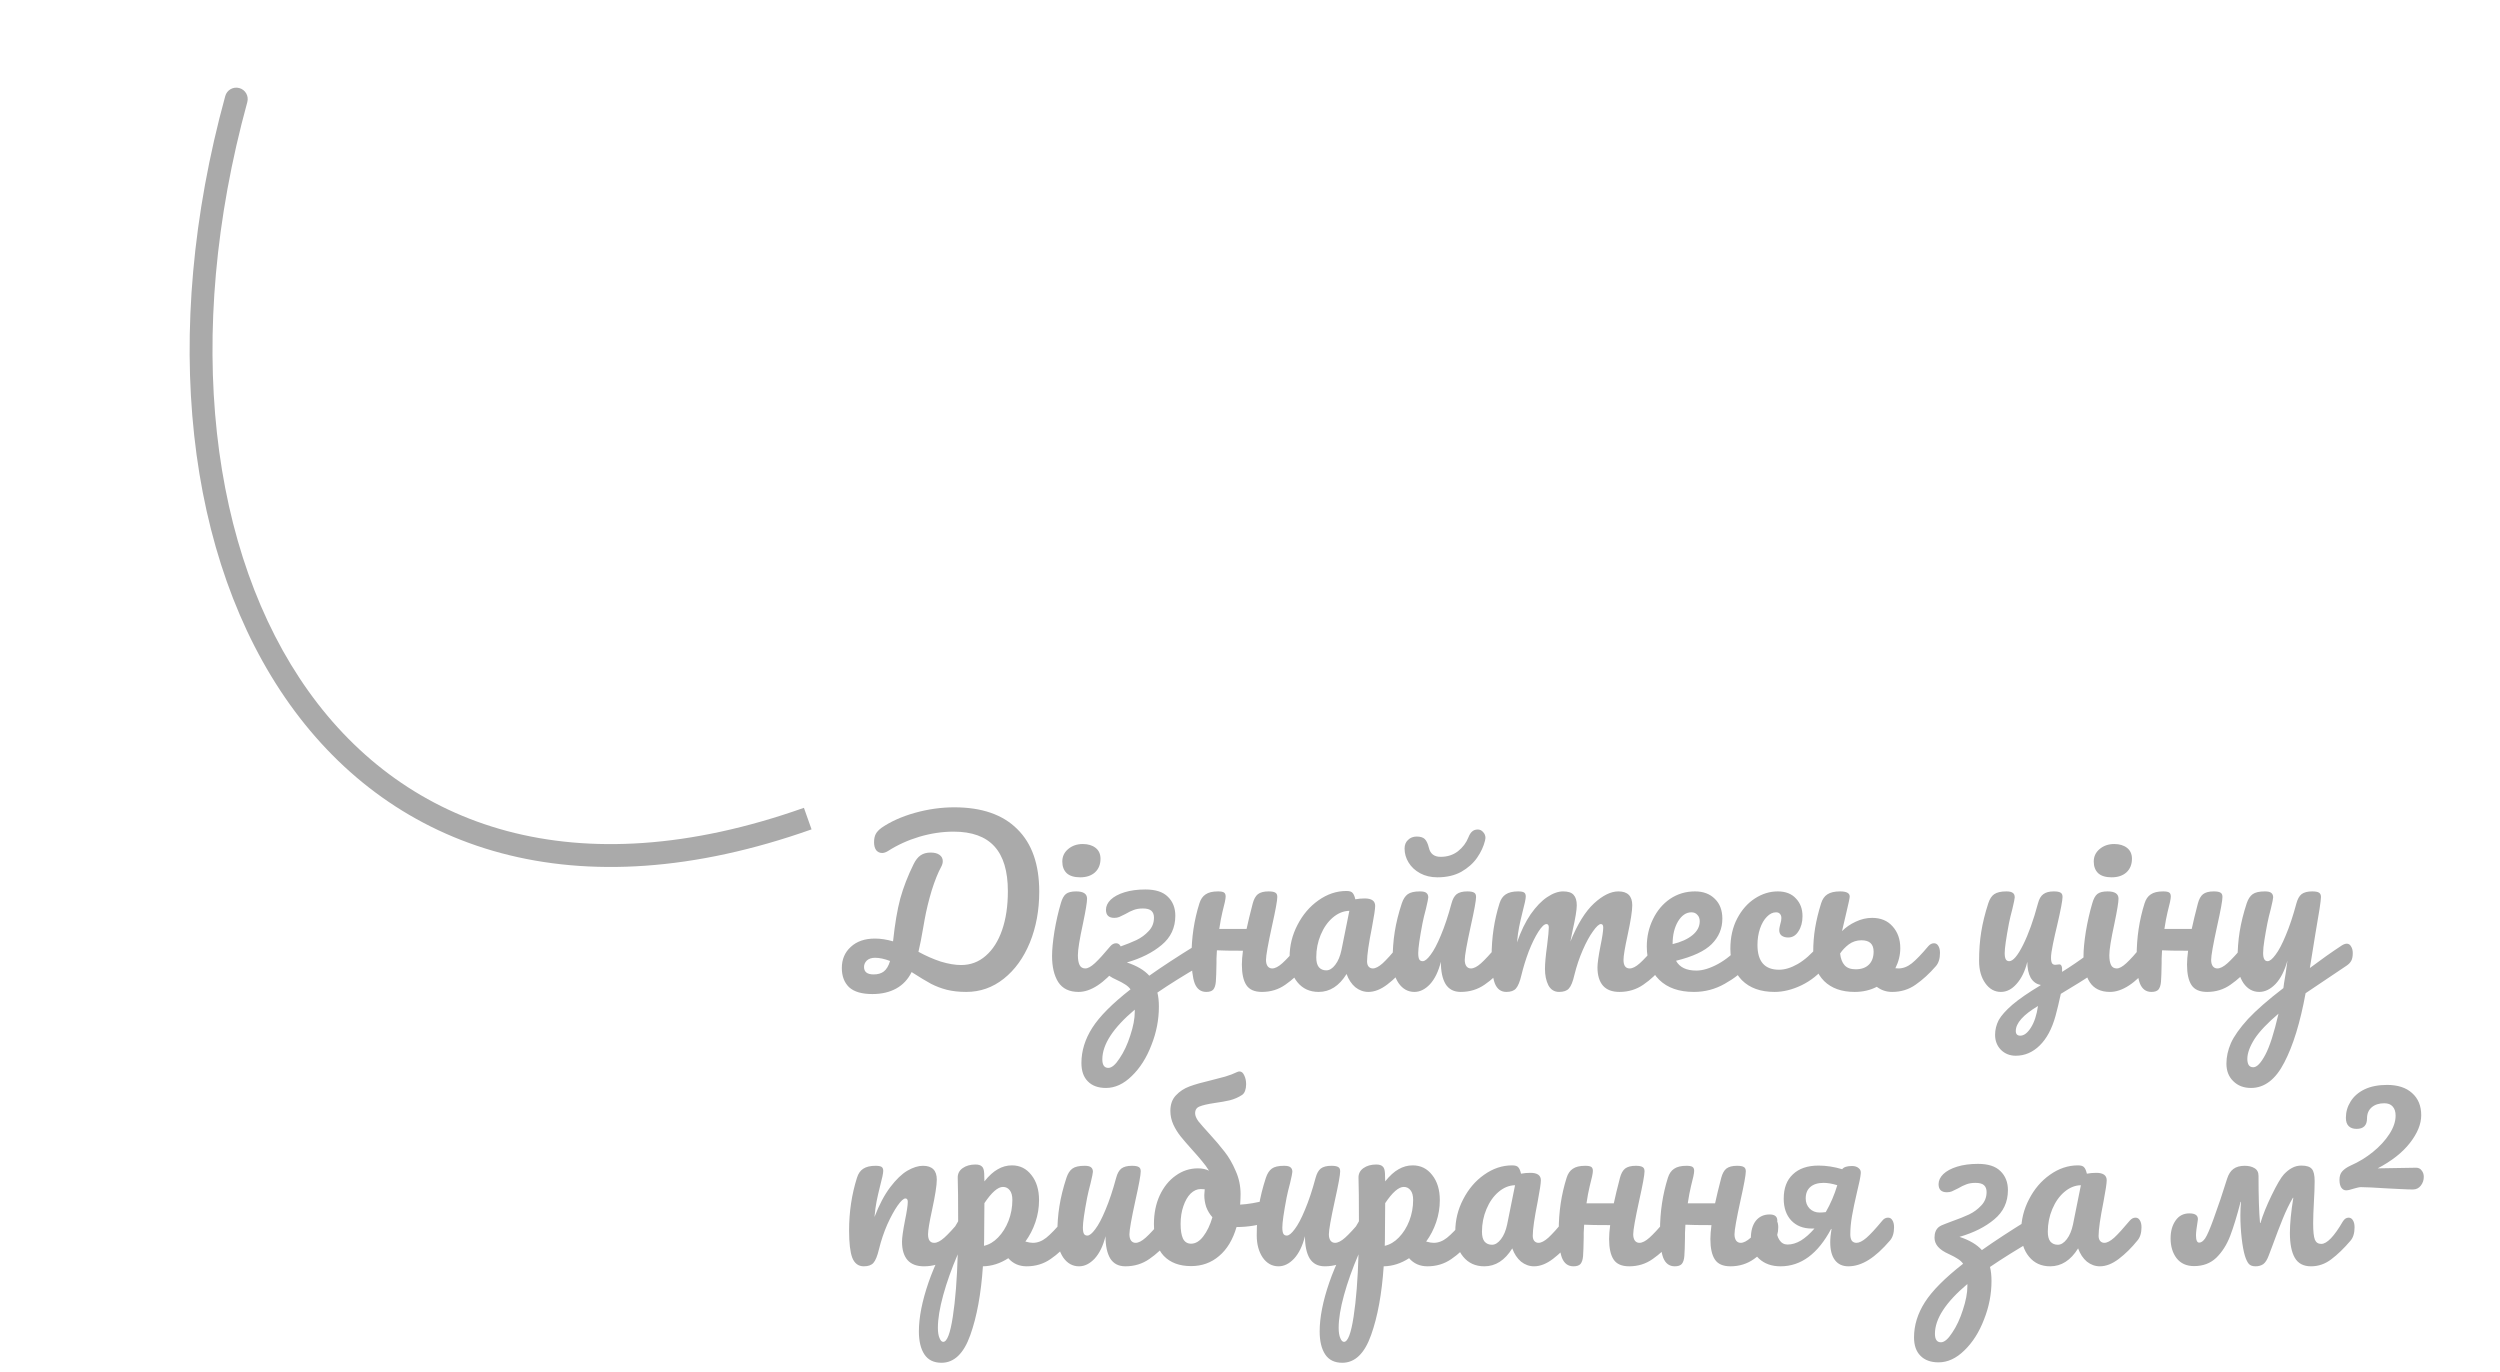 <svg width="164" height="90" viewBox="0 0 164 90" fill="none" xmlns="http://www.w3.org/2000/svg">
<path d="M16.223 6.698C16.333 6.299 16.098 5.886 15.698 5.777C15.299 5.667 14.886 5.902 14.777 6.302L16.223 6.698ZM14.777 6.302C10.488 21.942 12.218 36.696 19.013 46.211C22.418 50.979 27.09 54.42 32.879 55.965C38.663 57.509 45.505 57.146 53.238 54.407L52.737 52.993C45.226 55.654 38.698 55.966 33.266 54.516C27.84 53.068 23.452 49.846 20.234 45.339C13.782 36.304 12.012 22.058 16.223 6.698L14.777 6.302Z" fill="#AAAAAA"/>
<path d="M62.602 52.96C64.403 52.96 65.78 53.436 66.732 54.388C67.693 55.331 68.174 56.698 68.174 58.49C68.174 59.713 67.969 60.828 67.558 61.836C67.147 62.835 66.578 63.623 65.85 64.202C65.122 64.781 64.301 65.07 63.386 65.07C62.91 65.07 62.485 65.023 62.112 64.93C61.748 64.837 61.403 64.706 61.076 64.538C60.749 64.361 60.325 64.104 59.802 63.768C59.569 64.244 59.233 64.603 58.794 64.846C58.355 65.089 57.833 65.21 57.226 65.21C56.535 65.21 56.027 65.061 55.7 64.762C55.383 64.454 55.224 64.034 55.224 63.502C55.224 62.933 55.42 62.471 55.812 62.116C56.204 61.752 56.731 61.57 57.394 61.57C57.767 61.57 58.164 61.631 58.584 61.752C58.705 60.604 58.864 59.666 59.06 58.938C59.265 58.201 59.555 57.454 59.928 56.698C60.059 56.427 60.213 56.231 60.39 56.11C60.567 55.989 60.787 55.928 61.048 55.928C61.3 55.928 61.496 55.979 61.636 56.082C61.776 56.185 61.846 56.32 61.846 56.488C61.846 56.609 61.813 56.731 61.748 56.852C61.533 57.244 61.323 57.767 61.118 58.42C60.922 59.073 60.768 59.708 60.656 60.324L60.572 60.8C60.46 61.463 60.353 62.009 60.25 62.438C60.745 62.709 61.235 62.923 61.72 63.082C62.215 63.231 62.658 63.306 63.05 63.306C63.666 63.306 64.203 63.105 64.66 62.704C65.127 62.303 65.486 61.738 65.738 61.01C65.99 60.282 66.116 59.433 66.116 58.462C66.116 57.146 65.822 56.166 65.234 55.522C64.646 54.878 63.755 54.556 62.56 54.556C61.813 54.556 61.062 54.668 60.306 54.892C59.559 55.116 58.873 55.429 58.248 55.83C58.108 55.914 57.982 55.956 57.87 55.956C57.711 55.956 57.581 55.895 57.478 55.774C57.385 55.643 57.338 55.471 57.338 55.256C57.338 55.032 57.375 54.85 57.45 54.71C57.525 54.57 57.651 54.435 57.828 54.304C58.425 53.893 59.153 53.567 60.012 53.324C60.88 53.081 61.743 52.96 62.602 52.96ZM57.31 63.922C57.59 63.922 57.814 63.857 57.982 63.726C58.159 63.586 58.295 63.357 58.388 63.04C58.015 62.9 57.688 62.83 57.408 62.83C57.175 62.83 56.993 62.891 56.862 63.012C56.741 63.133 56.68 63.273 56.68 63.432C56.68 63.759 56.89 63.922 57.31 63.922ZM70.863 57.552C70.471 57.552 70.177 57.463 69.981 57.286C69.785 57.099 69.687 56.843 69.687 56.516C69.687 56.189 69.813 55.919 70.065 55.704C70.327 55.48 70.649 55.368 71.031 55.368C71.377 55.368 71.657 55.452 71.871 55.62C72.086 55.788 72.193 56.026 72.193 56.334C72.193 56.707 72.072 57.006 71.829 57.23C71.587 57.445 71.265 57.552 70.863 57.552ZM70.751 65.07C70.145 65.07 69.701 64.855 69.421 64.426C69.151 63.997 69.015 63.427 69.015 62.718C69.015 62.298 69.067 61.761 69.169 61.108C69.281 60.445 69.421 59.829 69.589 59.26C69.673 58.961 69.785 58.756 69.925 58.644C70.065 58.532 70.289 58.476 70.597 58.476C71.073 58.476 71.311 58.635 71.311 58.952C71.311 59.185 71.223 59.727 71.045 60.576C70.821 61.603 70.709 62.298 70.709 62.662C70.709 62.942 70.747 63.157 70.821 63.306C70.896 63.455 71.022 63.53 71.199 63.53C71.367 63.53 71.577 63.413 71.829 63.18C72.081 62.947 72.417 62.578 72.837 62.074C72.949 61.943 73.075 61.878 73.215 61.878C73.337 61.878 73.43 61.934 73.495 62.046C73.57 62.158 73.607 62.312 73.607 62.508C73.607 62.881 73.519 63.171 73.341 63.376C72.417 64.505 71.554 65.07 70.751 65.07ZM78.753 61.906C78.875 61.906 78.968 61.962 79.033 62.074C79.108 62.186 79.145 62.335 79.145 62.522C79.145 62.923 79.015 63.199 78.753 63.348C77.689 63.964 76.747 64.552 75.925 65.112C75.991 65.373 76.023 65.681 76.023 66.036C76.023 66.895 75.86 67.735 75.533 68.556C75.216 69.387 74.787 70.063 74.245 70.586C73.713 71.109 73.149 71.37 72.551 71.37C72.038 71.37 71.641 71.225 71.361 70.936C71.081 70.656 70.941 70.255 70.941 69.732C70.941 68.939 71.179 68.169 71.655 67.422C72.131 66.675 72.967 65.835 74.161 64.902C74.077 64.781 73.961 64.673 73.811 64.58C73.671 64.487 73.48 64.384 73.237 64.272C72.901 64.123 72.659 63.959 72.509 63.782C72.36 63.605 72.285 63.409 72.285 63.194C72.285 62.877 72.379 62.643 72.565 62.494C72.659 62.419 72.813 62.345 73.027 62.27C73.251 62.186 73.387 62.135 73.433 62.116C73.881 61.957 74.255 61.808 74.553 61.668C74.861 61.519 75.127 61.323 75.351 61.08C75.585 60.837 75.701 60.543 75.701 60.198C75.701 60.002 75.645 59.853 75.533 59.75C75.421 59.647 75.235 59.596 74.973 59.596C74.74 59.596 74.539 59.629 74.371 59.694C74.213 59.75 74.031 59.839 73.825 59.96C73.657 60.044 73.522 60.109 73.419 60.156C73.326 60.193 73.219 60.212 73.097 60.212C72.733 60.212 72.551 60.035 72.551 59.68C72.551 59.447 72.654 59.227 72.859 59.022C73.074 58.817 73.377 58.653 73.769 58.532C74.161 58.411 74.619 58.35 75.141 58.35C75.804 58.35 76.294 58.509 76.611 58.826C76.938 59.143 77.101 59.559 77.101 60.072C77.101 60.856 76.803 61.495 76.205 61.99C75.617 62.485 74.857 62.867 73.923 63.138C74.577 63.353 75.067 63.642 75.393 64.006C76.224 63.418 77.237 62.755 78.431 62.018C78.553 61.943 78.66 61.906 78.753 61.906ZM74.441 66.232C73.023 67.427 72.313 68.514 72.313 69.494C72.313 69.867 72.444 70.054 72.705 70.054C72.929 70.054 73.177 69.844 73.447 69.424C73.727 69.013 73.961 68.514 74.147 67.926C74.343 67.338 74.441 66.82 74.441 66.372V66.232ZM85.527 61.878C85.648 61.878 85.742 61.934 85.807 62.046C85.882 62.158 85.919 62.312 85.919 62.508C85.919 62.881 85.83 63.171 85.653 63.376C85.224 63.871 84.78 64.277 84.323 64.594C83.875 64.911 83.362 65.07 82.783 65.07C82.298 65.07 81.957 64.921 81.761 64.622C81.565 64.323 81.467 63.875 81.467 63.278C81.467 63.026 81.49 62.723 81.537 62.368C80.716 62.368 80.146 62.359 79.829 62.34C79.81 62.601 79.801 62.783 79.801 62.886V63.18C79.792 63.759 79.778 64.165 79.759 64.398C79.74 64.631 79.684 64.804 79.591 64.916C79.498 65.019 79.344 65.07 79.129 65.07C78.774 65.07 78.522 64.883 78.373 64.51C78.233 64.137 78.163 63.539 78.163 62.718C78.163 61.505 78.336 60.352 78.681 59.26C78.765 58.989 78.9 58.793 79.087 58.672C79.274 58.541 79.544 58.476 79.899 58.476C80.086 58.476 80.216 58.499 80.291 58.546C80.366 58.593 80.403 58.681 80.403 58.812C80.403 58.961 80.333 59.297 80.193 59.82C80.118 60.128 80.048 60.501 79.983 60.94H81.775C81.868 60.501 82.004 59.941 82.181 59.26C82.256 58.98 82.368 58.779 82.517 58.658C82.676 58.537 82.909 58.476 83.217 58.476C83.432 58.476 83.581 58.504 83.665 58.56C83.749 58.607 83.791 58.7 83.791 58.84C83.791 59.073 83.674 59.713 83.441 60.758C83.18 61.953 83.049 62.69 83.049 62.97C83.049 63.147 83.086 63.287 83.161 63.39C83.236 63.483 83.334 63.53 83.455 63.53C83.642 63.53 83.861 63.418 84.113 63.194C84.374 62.961 84.72 62.587 85.149 62.074C85.261 61.943 85.387 61.878 85.527 61.878ZM86.501 65.07C85.923 65.07 85.461 64.86 85.115 64.44C84.77 64.02 84.597 63.469 84.597 62.788C84.597 62.041 84.77 61.337 85.115 60.674C85.461 60.002 85.918 59.465 86.487 59.064C87.066 58.653 87.677 58.448 88.321 58.448C88.527 58.448 88.662 58.49 88.727 58.574C88.802 58.649 88.863 58.789 88.909 58.994C89.105 58.957 89.311 58.938 89.525 58.938C89.983 58.938 90.211 59.101 90.211 59.428C90.211 59.624 90.141 60.091 90.001 60.828C89.787 61.901 89.679 62.648 89.679 63.068C89.679 63.208 89.712 63.32 89.777 63.404C89.852 63.488 89.945 63.53 90.057 63.53C90.235 63.53 90.449 63.418 90.701 63.194C90.953 62.961 91.294 62.587 91.723 62.074C91.835 61.943 91.961 61.878 92.101 61.878C92.223 61.878 92.316 61.934 92.381 62.046C92.456 62.158 92.493 62.312 92.493 62.508C92.493 62.881 92.405 63.171 92.227 63.376C91.845 63.852 91.439 64.253 91.009 64.58C90.58 64.907 90.165 65.07 89.763 65.07C89.455 65.07 89.171 64.967 88.909 64.762C88.657 64.547 88.466 64.258 88.335 63.894C87.85 64.678 87.239 65.07 86.501 65.07ZM87.005 63.656C87.211 63.656 87.407 63.535 87.593 63.292C87.78 63.049 87.915 62.727 87.999 62.326L88.517 59.75C88.125 59.759 87.761 59.909 87.425 60.198C87.099 60.478 86.837 60.851 86.641 61.318C86.445 61.785 86.347 62.279 86.347 62.802C86.347 63.091 86.403 63.306 86.515 63.446C86.637 63.586 86.8 63.656 87.005 63.656ZM92.784 65.07C92.364 65.07 92.018 64.879 91.748 64.496C91.486 64.104 91.356 63.619 91.356 63.04C91.356 62.34 91.402 61.701 91.496 61.122C91.589 60.534 91.743 59.913 91.958 59.26C92.051 58.98 92.182 58.779 92.35 58.658C92.518 58.537 92.784 58.476 93.148 58.476C93.353 58.476 93.493 58.509 93.568 58.574C93.652 58.639 93.694 58.737 93.694 58.868C93.694 58.943 93.642 59.195 93.54 59.624C93.446 59.969 93.372 60.282 93.316 60.562C93.129 61.542 93.036 62.195 93.036 62.522C93.036 62.718 93.059 62.858 93.106 62.942C93.152 63.017 93.227 63.054 93.33 63.054C93.47 63.054 93.642 62.914 93.848 62.634C94.062 62.354 94.286 61.929 94.52 61.36C94.762 60.791 94.996 60.091 95.22 59.26C95.294 58.98 95.406 58.779 95.556 58.658C95.714 58.537 95.948 58.476 96.256 58.476C96.47 58.476 96.62 58.504 96.704 58.56C96.788 58.607 96.83 58.7 96.83 58.84C96.83 59.073 96.713 59.713 96.48 60.758C96.218 61.953 96.088 62.69 96.088 62.97C96.088 63.147 96.125 63.287 96.2 63.39C96.274 63.483 96.372 63.53 96.494 63.53C96.68 63.53 96.9 63.418 97.152 63.194C97.413 62.961 97.758 62.587 98.188 62.074C98.3 61.943 98.426 61.878 98.566 61.878C98.687 61.878 98.78 61.934 98.846 62.046C98.92 62.158 98.958 62.312 98.958 62.508C98.958 62.881 98.869 63.171 98.692 63.376C98.29 63.871 97.856 64.277 97.39 64.594C96.932 64.911 96.41 65.07 95.822 65.07C95.374 65.07 95.042 64.897 94.828 64.552C94.622 64.207 94.52 63.721 94.52 63.096C94.361 63.731 94.123 64.221 93.806 64.566C93.488 64.902 93.148 65.07 92.784 65.07ZM94.296 57.552C93.866 57.552 93.488 57.463 93.162 57.286C92.835 57.109 92.583 56.875 92.406 56.586C92.228 56.297 92.14 55.989 92.14 55.662C92.14 55.429 92.214 55.242 92.364 55.102C92.513 54.953 92.704 54.878 92.938 54.878C93.18 54.878 93.358 54.934 93.47 55.046C93.582 55.158 93.67 55.349 93.736 55.62C93.829 56.012 94.086 56.208 94.506 56.208C94.944 56.208 95.322 56.087 95.64 55.844C95.957 55.592 96.186 55.289 96.326 54.934C96.4 54.747 96.484 54.617 96.578 54.542C96.671 54.458 96.792 54.416 96.942 54.416C97.082 54.416 97.198 54.472 97.292 54.584C97.394 54.687 97.446 54.817 97.446 54.976L97.418 55.144C97.324 55.527 97.152 55.9 96.9 56.264C96.648 56.628 96.302 56.936 95.864 57.188C95.425 57.431 94.902 57.552 94.296 57.552ZM98.816 65.07C98.462 65.07 98.21 64.883 98.06 64.51C97.92 64.137 97.85 63.539 97.85 62.718C97.85 61.505 98.023 60.352 98.368 59.26C98.452 58.989 98.588 58.793 98.774 58.672C98.97 58.541 99.241 58.476 99.586 58.476C99.773 58.476 99.904 58.499 99.978 58.546C100.053 58.593 100.09 58.681 100.09 58.812C100.09 58.961 100.02 59.297 99.88 59.82C99.787 60.193 99.712 60.52 99.656 60.8C99.6 61.071 99.554 61.411 99.516 61.822C99.768 61.094 100.067 60.478 100.412 59.974C100.767 59.47 101.126 59.097 101.49 58.854C101.864 58.602 102.214 58.476 102.54 58.476C102.867 58.476 103.096 58.551 103.226 58.7C103.366 58.849 103.436 59.078 103.436 59.386C103.436 59.685 103.348 60.226 103.17 61.01C103.096 61.346 103.044 61.598 103.016 61.766C103.483 60.618 104.001 59.783 104.57 59.26C105.14 58.737 105.672 58.476 106.166 58.476C106.773 58.476 107.076 58.779 107.076 59.386C107.076 59.75 106.974 60.408 106.768 61.36C106.591 62.172 106.502 62.709 106.502 62.97C106.502 63.343 106.638 63.53 106.908 63.53C107.095 63.53 107.314 63.418 107.566 63.194C107.828 62.961 108.173 62.587 108.602 62.074C108.714 61.943 108.84 61.878 108.98 61.878C109.102 61.878 109.195 61.934 109.26 62.046C109.335 62.158 109.372 62.312 109.372 62.508C109.372 62.881 109.284 63.171 109.106 63.376C108.705 63.871 108.271 64.277 107.804 64.594C107.347 64.911 106.824 65.07 106.236 65.07C105.76 65.07 105.401 64.935 105.158 64.664C104.916 64.384 104.794 63.983 104.794 63.46C104.794 63.199 104.86 62.732 104.99 62.06C105.112 61.472 105.172 61.066 105.172 60.842C105.172 60.693 105.121 60.618 105.018 60.618C104.897 60.618 104.724 60.777 104.5 61.094C104.276 61.402 104.052 61.813 103.828 62.326C103.604 62.839 103.422 63.381 103.282 63.95C103.18 64.398 103.058 64.697 102.918 64.846C102.788 64.995 102.573 65.07 102.274 65.07C101.966 65.07 101.733 64.925 101.574 64.636C101.425 64.337 101.35 63.978 101.35 63.558C101.35 63.203 101.397 62.69 101.49 62.018C101.565 61.421 101.602 61.029 101.602 60.842C101.602 60.693 101.551 60.618 101.448 60.618C101.308 60.618 101.131 60.786 100.916 61.122C100.702 61.458 100.492 61.887 100.286 62.41C100.09 62.933 99.932 63.446 99.81 63.95C99.708 64.389 99.586 64.687 99.446 64.846C99.316 64.995 99.106 65.07 98.816 65.07ZM114.484 61.878C114.606 61.878 114.699 61.934 114.764 62.046C114.839 62.158 114.876 62.312 114.876 62.508C114.876 62.881 114.788 63.171 114.61 63.376C114.265 63.796 113.775 64.183 113.14 64.538C112.515 64.893 111.843 65.07 111.124 65.07C110.144 65.07 109.384 64.804 108.842 64.272C108.301 63.74 108.03 63.012 108.03 62.088C108.03 61.444 108.166 60.847 108.436 60.296C108.707 59.736 109.08 59.293 109.556 58.966C110.042 58.639 110.588 58.476 111.194 58.476C111.736 58.476 112.17 58.639 112.496 58.966C112.823 59.283 112.986 59.717 112.986 60.268C112.986 60.912 112.753 61.467 112.286 61.934C111.829 62.391 111.05 62.755 109.948 63.026C110.182 63.455 110.625 63.67 111.278 63.67C111.698 63.67 112.174 63.525 112.706 63.236C113.248 62.937 113.714 62.55 114.106 62.074C114.218 61.943 114.344 61.878 114.484 61.878ZM110.956 59.848C110.611 59.848 110.317 60.049 110.074 60.45C109.841 60.851 109.724 61.337 109.724 61.906V61.934C110.275 61.803 110.709 61.607 111.026 61.346C111.344 61.085 111.502 60.781 111.502 60.436C111.502 60.259 111.451 60.119 111.348 60.016C111.255 59.904 111.124 59.848 110.956 59.848ZM116.41 65.07C115.496 65.07 114.782 64.813 114.268 64.3C113.764 63.777 113.512 63.091 113.512 62.242C113.512 61.486 113.662 60.823 113.96 60.254C114.259 59.685 114.646 59.246 115.122 58.938C115.598 58.63 116.098 58.476 116.62 58.476C117.134 58.476 117.53 58.63 117.81 58.938C118.1 59.237 118.244 59.624 118.244 60.1C118.244 60.492 118.156 60.823 117.978 61.094C117.81 61.365 117.586 61.5 117.306 61.5C117.129 61.5 116.984 61.458 116.872 61.374C116.77 61.29 116.718 61.173 116.718 61.024C116.718 60.959 116.728 60.884 116.746 60.8C116.765 60.716 116.779 60.655 116.788 60.618C116.835 60.478 116.858 60.347 116.858 60.226C116.858 60.105 116.826 60.011 116.76 59.946C116.704 59.881 116.62 59.848 116.508 59.848C116.294 59.848 116.093 59.946 115.906 60.142C115.72 60.329 115.57 60.585 115.458 60.912C115.346 61.239 115.29 61.598 115.29 61.99C115.29 63.073 115.762 63.614 116.704 63.614C117.087 63.614 117.498 63.488 117.936 63.236C118.384 62.975 118.823 62.587 119.252 62.074C119.364 61.943 119.49 61.878 119.63 61.878C119.752 61.878 119.845 61.934 119.91 62.046C119.985 62.158 120.022 62.312 120.022 62.508C120.022 62.863 119.934 63.152 119.756 63.376C119.318 63.917 118.79 64.337 118.174 64.636C117.568 64.925 116.98 65.07 116.41 65.07ZM126.871 61.878C126.992 61.878 127.085 61.934 127.151 62.046C127.225 62.158 127.263 62.312 127.263 62.508C127.263 62.881 127.174 63.171 126.997 63.376C126.567 63.871 126.124 64.277 125.667 64.594C125.219 64.911 124.705 65.07 124.127 65.07C123.744 65.07 123.408 64.958 123.119 64.734C122.689 64.958 122.204 65.07 121.663 65.07C120.813 65.07 120.146 64.832 119.661 64.356C119.185 63.871 118.947 63.241 118.947 62.466C118.947 61.906 118.989 61.374 119.073 60.87C119.157 60.366 119.287 59.829 119.465 59.26C119.549 58.989 119.684 58.793 119.871 58.672C120.067 58.541 120.347 58.476 120.711 58.476C121.131 58.476 121.341 58.588 121.341 58.812C121.341 58.905 121.271 59.241 121.131 59.82L121.033 60.24L120.837 61.08C121.089 60.828 121.387 60.623 121.733 60.464C122.087 60.296 122.447 60.212 122.811 60.212C123.38 60.212 123.828 60.399 124.155 60.772C124.491 61.145 124.659 61.621 124.659 62.2C124.659 62.648 124.551 63.087 124.337 63.516C124.383 63.525 124.449 63.53 124.533 63.53C124.841 63.53 125.135 63.418 125.415 63.194C125.695 62.97 126.054 62.597 126.493 62.074C126.605 61.943 126.731 61.878 126.871 61.878ZM121.733 63.586C122.106 63.586 122.395 63.483 122.601 63.278C122.806 63.073 122.909 62.788 122.909 62.424C122.909 61.929 122.643 61.682 122.111 61.682C121.803 61.682 121.527 61.771 121.285 61.948C121.051 62.125 120.86 62.326 120.711 62.55C120.748 62.886 120.846 63.143 121.005 63.32C121.163 63.497 121.406 63.586 121.733 63.586ZM137.206 63.936C136.786 64.225 136.114 64.645 135.19 65.196C135.069 65.756 134.952 66.241 134.84 66.652C134.607 67.492 134.262 68.136 133.804 68.584C133.347 69.032 132.824 69.256 132.236 69.256C131.844 69.256 131.518 69.125 131.256 68.864C131.004 68.603 130.878 68.276 130.878 67.884C130.878 67.548 130.958 67.226 131.116 66.918C131.284 66.619 131.583 66.283 132.012 65.91C132.451 65.537 133.067 65.112 133.86 64.636V64.608C133.59 64.561 133.375 64.407 133.216 64.146C133.067 63.875 132.992 63.525 132.992 63.096C132.843 63.703 132.61 64.183 132.292 64.538C131.984 64.893 131.639 65.07 131.256 65.07C130.846 65.07 130.505 64.879 130.234 64.496C129.964 64.113 129.828 63.628 129.828 63.04C129.828 62.349 129.875 61.715 129.968 61.136C130.062 60.548 130.216 59.923 130.43 59.26C130.524 58.971 130.654 58.77 130.822 58.658C131 58.537 131.266 58.476 131.62 58.476C131.816 58.476 131.956 58.509 132.04 58.574C132.124 58.63 132.166 58.728 132.166 58.868C132.166 58.943 132.115 59.195 132.012 59.624C131.919 59.969 131.844 60.282 131.788 60.562C131.602 61.551 131.508 62.205 131.508 62.522C131.508 62.709 131.532 62.844 131.578 62.928C131.625 63.012 131.7 63.054 131.802 63.054C132.054 63.054 132.358 62.699 132.712 61.99C133.067 61.281 133.394 60.371 133.692 59.26C133.767 58.971 133.884 58.77 134.042 58.658C134.201 58.537 134.43 58.476 134.728 58.476C134.943 58.476 135.092 58.504 135.176 58.56C135.26 58.607 135.302 58.7 135.302 58.84C135.302 59.064 135.186 59.68 134.952 60.688C134.85 61.108 134.756 61.523 134.672 61.934C134.588 62.345 134.546 62.639 134.546 62.816C134.546 62.993 134.57 63.119 134.616 63.194C134.663 63.259 134.733 63.292 134.826 63.292C134.864 63.292 134.906 63.287 134.952 63.278C134.999 63.269 135.046 63.264 135.092 63.264C135.158 63.264 135.204 63.297 135.232 63.362C135.27 63.427 135.284 63.558 135.274 63.754C135.872 63.381 136.413 63.012 136.898 62.648C137.001 62.573 137.108 62.536 137.22 62.536C137.342 62.536 137.435 62.592 137.5 62.704C137.575 62.816 137.612 62.965 137.612 63.152C137.612 63.348 137.584 63.502 137.528 63.614C137.472 63.717 137.365 63.824 137.206 63.936ZM132.53 67.94C132.773 67.94 133.006 67.763 133.23 67.408C133.454 67.053 133.608 66.582 133.692 65.994C132.722 66.573 132.236 67.119 132.236 67.632C132.236 67.837 132.334 67.94 132.53 67.94ZM138.526 57.552C138.134 57.552 137.84 57.463 137.644 57.286C137.448 57.099 137.35 56.843 137.35 56.516C137.35 56.189 137.476 55.919 137.728 55.704C137.989 55.48 138.311 55.368 138.694 55.368C139.039 55.368 139.319 55.452 139.534 55.62C139.748 55.788 139.856 56.026 139.856 56.334C139.856 56.707 139.734 57.006 139.492 57.23C139.249 57.445 138.927 57.552 138.526 57.552ZM138.414 65.07C137.807 65.07 137.364 64.855 137.084 64.426C136.813 63.997 136.678 63.427 136.678 62.718C136.678 62.298 136.729 61.761 136.832 61.108C136.944 60.445 137.084 59.829 137.252 59.26C137.336 58.961 137.448 58.756 137.588 58.644C137.728 58.532 137.952 58.476 138.26 58.476C138.736 58.476 138.974 58.635 138.974 58.952C138.974 59.185 138.885 59.727 138.708 60.576C138.484 61.603 138.372 62.298 138.372 62.662C138.372 62.942 138.409 63.157 138.484 63.306C138.558 63.455 138.684 63.53 138.862 63.53C139.03 63.53 139.24 63.413 139.492 63.18C139.744 62.947 140.08 62.578 140.5 62.074C140.612 61.943 140.738 61.878 140.878 61.878C140.999 61.878 141.092 61.934 141.158 62.046C141.232 62.158 141.27 62.312 141.27 62.508C141.27 62.881 141.181 63.171 141.004 63.376C140.08 64.505 139.216 65.07 138.414 65.07ZM147.529 61.878C147.65 61.878 147.744 61.934 147.809 62.046C147.884 62.158 147.921 62.312 147.921 62.508C147.921 62.881 147.832 63.171 147.655 63.376C147.226 63.871 146.782 64.277 146.325 64.594C145.877 64.911 145.364 65.07 144.785 65.07C144.3 65.07 143.959 64.921 143.763 64.622C143.567 64.323 143.469 63.875 143.469 63.278C143.469 63.026 143.492 62.723 143.539 62.368C142.718 62.368 142.148 62.359 141.831 62.34C141.812 62.601 141.803 62.783 141.803 62.886V63.18C141.794 63.759 141.78 64.165 141.761 64.398C141.742 64.631 141.686 64.804 141.593 64.916C141.5 65.019 141.346 65.07 141.131 65.07C140.776 65.07 140.524 64.883 140.375 64.51C140.235 64.137 140.165 63.539 140.165 62.718C140.165 61.505 140.338 60.352 140.683 59.26C140.767 58.989 140.902 58.793 141.089 58.672C141.276 58.541 141.546 58.476 141.901 58.476C142.088 58.476 142.218 58.499 142.293 58.546C142.368 58.593 142.405 58.681 142.405 58.812C142.405 58.961 142.335 59.297 142.195 59.82C142.12 60.128 142.05 60.501 141.985 60.94H143.777C143.87 60.501 144.006 59.941 144.183 59.26C144.258 58.98 144.37 58.779 144.519 58.658C144.678 58.537 144.911 58.476 145.219 58.476C145.434 58.476 145.583 58.504 145.667 58.56C145.751 58.607 145.793 58.7 145.793 58.84C145.793 59.073 145.676 59.713 145.443 60.758C145.182 61.953 145.051 62.69 145.051 62.97C145.051 63.147 145.088 63.287 145.163 63.39C145.238 63.483 145.336 63.53 145.457 63.53C145.644 63.53 145.863 63.418 146.115 63.194C146.376 62.961 146.722 62.587 147.151 62.074C147.263 61.943 147.389 61.878 147.529 61.878ZM153.949 61.906C154.071 61.906 154.164 61.967 154.229 62.088C154.304 62.2 154.341 62.345 154.341 62.522C154.341 62.737 154.309 62.905 154.243 63.026C154.178 63.147 154.075 63.255 153.935 63.348L151.247 65.154C150.893 67.086 150.426 68.603 149.847 69.704C149.278 70.815 148.55 71.37 147.663 71.37C147.187 71.37 146.8 71.221 146.501 70.922C146.203 70.633 146.053 70.25 146.053 69.774C146.053 69.335 146.151 68.887 146.347 68.43C146.553 67.973 146.926 67.445 147.467 66.848C148.018 66.26 148.793 65.583 149.791 64.818L149.833 64.496C149.899 64.151 149.973 63.656 150.057 63.012C149.871 63.684 149.609 64.197 149.273 64.552C148.937 64.897 148.583 65.07 148.209 65.07C147.789 65.07 147.444 64.879 147.173 64.496C146.912 64.104 146.781 63.619 146.781 63.04C146.781 62.34 146.828 61.701 146.921 61.122C147.015 60.534 147.169 59.913 147.383 59.26C147.477 58.98 147.607 58.779 147.775 58.658C147.943 58.537 148.209 58.476 148.573 58.476C148.779 58.476 148.919 58.509 148.993 58.574C149.077 58.639 149.119 58.737 149.119 58.868C149.119 58.943 149.068 59.195 148.965 59.624C148.872 59.969 148.797 60.282 148.741 60.562C148.667 60.945 148.601 61.313 148.545 61.668C148.489 62.013 148.461 62.298 148.461 62.522C148.461 62.877 148.559 63.054 148.755 63.054C148.895 63.054 149.068 62.914 149.273 62.634C149.488 62.354 149.712 61.929 149.945 61.36C150.188 60.791 150.421 60.091 150.645 59.26C150.72 58.98 150.832 58.779 150.981 58.658C151.14 58.537 151.373 58.476 151.681 58.476C151.896 58.476 152.045 58.504 152.129 58.56C152.213 58.616 152.255 58.709 152.255 58.84C152.255 59.073 152.134 59.876 151.891 61.248L151.527 63.502C152.246 62.961 152.946 62.466 153.627 62.018C153.749 61.943 153.856 61.906 153.949 61.906ZM147.817 70.012C148.051 70.012 148.312 69.741 148.601 69.2C148.891 68.659 149.18 67.758 149.469 66.498C148.751 67.105 148.228 67.655 147.901 68.15C147.584 68.654 147.425 69.093 147.425 69.466C147.425 69.625 147.453 69.755 147.509 69.858C147.575 69.961 147.677 70.012 147.817 70.012ZM56.666 83.07C56.311 83.07 56.059 82.883 55.91 82.51C55.77 82.137 55.7 81.539 55.7 80.718C55.7 79.505 55.873 78.352 56.218 77.26C56.302 76.989 56.437 76.793 56.624 76.672C56.82 76.541 57.091 76.476 57.436 76.476C57.623 76.476 57.753 76.499 57.828 76.546C57.903 76.593 57.94 76.681 57.94 76.812C57.94 76.961 57.87 77.297 57.73 77.82C57.637 78.193 57.562 78.52 57.506 78.8C57.45 79.08 57.403 79.425 57.366 79.836C57.674 79.033 58.019 78.38 58.402 77.876C58.785 77.372 59.158 77.013 59.522 76.798C59.895 76.583 60.236 76.476 60.544 76.476C61.151 76.476 61.454 76.779 61.454 77.386C61.454 77.75 61.351 78.408 61.146 79.36C60.969 80.172 60.88 80.709 60.88 80.97C60.88 81.343 61.015 81.53 61.286 81.53C61.473 81.53 61.692 81.418 61.944 81.194C62.205 80.961 62.551 80.587 62.98 80.074C63.092 79.943 63.218 79.878 63.358 79.878C63.479 79.878 63.573 79.934 63.638 80.046C63.713 80.158 63.75 80.312 63.75 80.508C63.75 80.881 63.661 81.171 63.484 81.376C63.083 81.871 62.649 82.277 62.182 82.594C61.725 82.911 61.202 83.07 60.614 83.07C60.138 83.07 59.779 82.935 59.536 82.664C59.293 82.384 59.172 81.983 59.172 81.46C59.172 81.199 59.237 80.732 59.368 80.06C59.489 79.472 59.55 79.066 59.55 78.842C59.55 78.693 59.499 78.618 59.396 78.618C59.275 78.618 59.102 78.777 58.878 79.094C58.663 79.402 58.439 79.813 58.206 80.326C57.982 80.839 57.8 81.381 57.66 81.95C57.557 82.389 57.436 82.687 57.296 82.846C57.165 82.995 56.955 83.07 56.666 83.07ZM70.093 79.878C70.215 79.878 70.308 79.934 70.373 80.046C70.448 80.158 70.485 80.312 70.485 80.508C70.485 80.881 70.397 81.171 70.219 81.376C69.818 81.871 69.384 82.277 68.917 82.594C68.46 82.911 67.937 83.07 67.349 83.07C66.855 83.07 66.453 82.893 66.145 82.538C65.613 82.883 65.058 83.061 64.479 83.07C64.358 84.871 64.083 86.374 63.653 87.578C63.224 88.791 62.594 89.398 61.763 89.398C61.259 89.398 60.886 89.216 60.643 88.852C60.401 88.488 60.279 87.984 60.279 87.34C60.279 86.425 60.489 85.357 60.909 84.134C61.329 82.921 61.978 81.581 62.855 80.116C62.855 78.753 62.846 77.806 62.827 77.274C62.818 77.003 62.925 76.789 63.149 76.63C63.373 76.471 63.653 76.392 63.989 76.392C64.185 76.392 64.325 76.434 64.409 76.518C64.503 76.593 64.554 76.747 64.563 76.98C64.563 77.213 64.568 77.386 64.577 77.498C64.876 77.125 65.17 76.859 65.459 76.7C65.749 76.532 66.057 76.448 66.383 76.448C66.906 76.448 67.331 76.658 67.657 77.078C67.993 77.498 68.161 78.049 68.161 78.73C68.161 79.225 68.082 79.705 67.923 80.172C67.765 80.639 67.545 81.063 67.265 81.446C67.461 81.502 67.625 81.53 67.755 81.53C68.063 81.53 68.357 81.418 68.637 81.194C68.917 80.97 69.277 80.597 69.715 80.074C69.827 79.943 69.953 79.878 70.093 79.878ZM64.549 81.726C64.885 81.651 65.193 81.469 65.473 81.18C65.763 80.881 65.991 80.517 66.159 80.088C66.327 79.649 66.411 79.192 66.411 78.716C66.411 78.436 66.355 78.226 66.243 78.086C66.131 77.937 65.982 77.862 65.795 77.862C65.459 77.862 65.053 78.217 64.577 78.926C64.568 79.337 64.563 79.939 64.563 80.732C64.563 81.161 64.559 81.493 64.549 81.726ZM61.875 88.026C62.127 88.026 62.337 87.475 62.505 86.374C62.673 85.282 62.781 83.919 62.827 82.286C62.426 83.219 62.109 84.111 61.875 84.96C61.642 85.809 61.525 86.523 61.525 87.102C61.525 87.401 61.563 87.629 61.637 87.788C61.703 87.947 61.782 88.026 61.875 88.026ZM70.785 83.07C70.365 83.07 70.02 82.879 69.749 82.496C69.488 82.104 69.358 81.619 69.358 81.04C69.358 80.34 69.404 79.701 69.498 79.122C69.591 78.534 69.745 77.913 69.96 77.26C70.053 76.98 70.183 76.779 70.352 76.658C70.519 76.537 70.785 76.476 71.15 76.476C71.355 76.476 71.495 76.509 71.57 76.574C71.653 76.639 71.695 76.737 71.695 76.868C71.695 76.943 71.644 77.195 71.541 77.624C71.448 77.969 71.374 78.282 71.317 78.562C71.131 79.542 71.037 80.195 71.037 80.522C71.037 80.718 71.061 80.858 71.108 80.942C71.154 81.017 71.229 81.054 71.332 81.054C71.472 81.054 71.644 80.914 71.85 80.634C72.064 80.354 72.288 79.929 72.522 79.36C72.764 78.791 72.998 78.091 73.222 77.26C73.296 76.98 73.408 76.779 73.558 76.658C73.716 76.537 73.95 76.476 74.257 76.476C74.472 76.476 74.621 76.504 74.706 76.56C74.79 76.607 74.832 76.7 74.832 76.84C74.832 77.073 74.715 77.713 74.481 78.758C74.22 79.953 74.09 80.69 74.09 80.97C74.09 81.147 74.127 81.287 74.201 81.39C74.276 81.483 74.374 81.53 74.496 81.53C74.682 81.53 74.901 81.418 75.153 81.194C75.415 80.961 75.76 80.587 76.189 80.074C76.302 79.943 76.427 79.878 76.567 79.878C76.689 79.878 76.782 79.934 76.847 80.046C76.922 80.158 76.96 80.312 76.96 80.508C76.96 80.881 76.871 81.171 76.694 81.376C76.292 81.871 75.858 82.277 75.391 82.594C74.934 82.911 74.412 83.07 73.823 83.07C73.376 83.07 73.044 82.897 72.829 82.552C72.624 82.207 72.522 81.721 72.522 81.096C72.363 81.731 72.125 82.221 71.808 82.566C71.49 82.902 71.15 83.07 70.785 83.07ZM83.272 78.702C83.394 78.702 83.487 78.763 83.552 78.884C83.618 79.005 83.65 79.159 83.65 79.346C83.65 79.579 83.618 79.761 83.552 79.892C83.487 80.013 83.384 80.097 83.244 80.144C82.572 80.377 81.863 80.494 81.116 80.494C80.874 81.325 80.491 81.959 79.968 82.398C79.455 82.837 78.844 83.056 78.134 83.056C77.369 83.056 76.772 82.832 76.342 82.384C75.913 81.927 75.698 81.231 75.698 80.298C75.698 79.598 75.824 78.973 76.076 78.422C76.338 77.862 76.688 77.428 77.126 77.12C77.565 76.803 78.05 76.644 78.582 76.644C78.862 76.644 79.105 76.695 79.31 76.798C79.18 76.583 79.03 76.378 78.862 76.182C78.704 75.986 78.494 75.743 78.232 75.454C77.896 75.081 77.635 74.777 77.448 74.544C77.262 74.311 77.103 74.054 76.972 73.774C76.842 73.485 76.776 73.186 76.776 72.878C76.776 72.449 76.898 72.108 77.14 71.856C77.383 71.595 77.682 71.399 78.036 71.268C78.391 71.137 78.867 71.002 79.464 70.862C79.763 70.787 80.066 70.708 80.374 70.624C80.682 70.531 80.939 70.433 81.144 70.33C81.2 70.302 81.256 70.288 81.312 70.288C81.443 70.288 81.546 70.372 81.62 70.54C81.704 70.708 81.746 70.904 81.746 71.128C81.746 71.287 81.723 71.431 81.676 71.562C81.63 71.683 81.564 71.772 81.48 71.828C81.238 71.987 80.972 72.103 80.682 72.178C80.402 72.243 80.062 72.304 79.66 72.36C79.222 72.425 78.9 72.5 78.694 72.584C78.498 72.659 78.4 72.808 78.4 73.032C78.4 73.181 78.47 73.354 78.61 73.55C78.76 73.737 78.988 73.998 79.296 74.334C79.707 74.782 80.052 75.188 80.332 75.552C80.612 75.907 80.855 76.327 81.06 76.812C81.275 77.288 81.382 77.797 81.382 78.338C81.382 78.497 81.373 78.725 81.354 79.024C81.868 78.996 82.442 78.898 83.076 78.73C83.132 78.711 83.198 78.702 83.272 78.702ZM78.134 81.586C78.424 81.586 78.69 81.427 78.932 81.11C79.184 80.783 79.385 80.363 79.534 79.85C79.357 79.654 79.222 79.43 79.128 79.178C79.044 78.926 79.002 78.665 79.002 78.394C79.002 78.31 79.012 78.184 79.03 78.016L78.764 78.002C78.531 78.002 78.312 78.1 78.106 78.296C77.91 78.492 77.752 78.767 77.63 79.122C77.509 79.467 77.448 79.859 77.448 80.298C77.448 80.709 77.5 81.026 77.602 81.25C77.714 81.474 77.892 81.586 78.134 81.586ZM83.87 83.07C83.45 83.07 83.104 82.879 82.834 82.496C82.572 82.104 82.442 81.619 82.442 81.04C82.442 80.34 82.488 79.701 82.582 79.122C82.675 78.534 82.829 77.913 83.043 77.26C83.137 76.98 83.267 76.779 83.436 76.658C83.603 76.537 83.87 76.476 84.234 76.476C84.439 76.476 84.579 76.509 84.653 76.574C84.737 76.639 84.779 76.737 84.779 76.868C84.779 76.943 84.728 77.195 84.626 77.624C84.532 77.969 84.457 78.282 84.401 78.562C84.215 79.542 84.121 80.195 84.121 80.522C84.121 80.718 84.145 80.858 84.192 80.942C84.238 81.017 84.313 81.054 84.415 81.054C84.555 81.054 84.728 80.914 84.933 80.634C85.148 80.354 85.372 79.929 85.606 79.36C85.848 78.791 86.082 78.091 86.305 77.26C86.38 76.98 86.492 76.779 86.641 76.658C86.8 76.537 87.034 76.476 87.341 76.476C87.556 76.476 87.706 76.504 87.79 76.56C87.874 76.607 87.915 76.7 87.915 76.84C87.915 77.073 87.799 77.713 87.566 78.758C87.304 79.953 87.174 80.69 87.174 80.97C87.174 81.147 87.211 81.287 87.285 81.39C87.36 81.483 87.458 81.53 87.579 81.53C87.766 81.53 87.986 81.418 88.237 81.194C88.499 80.961 88.844 80.587 89.273 80.074C89.385 79.943 89.511 79.878 89.651 79.878C89.773 79.878 89.866 79.934 89.931 80.046C90.006 80.158 90.043 80.312 90.043 80.508C90.043 80.881 89.955 81.171 89.778 81.376C89.376 81.871 88.942 82.277 88.475 82.594C88.018 82.911 87.496 83.07 86.907 83.07C86.46 83.07 86.128 82.897 85.913 82.552C85.708 82.207 85.606 81.721 85.606 81.096C85.447 81.731 85.209 82.221 84.891 82.566C84.574 82.902 84.234 83.07 83.87 83.07ZM96.384 79.878C96.506 79.878 96.599 79.934 96.664 80.046C96.739 80.158 96.776 80.312 96.776 80.508C96.776 80.881 96.688 81.171 96.51 81.376C96.109 81.871 95.675 82.277 95.208 82.594C94.751 82.911 94.228 83.07 93.64 83.07C93.146 83.07 92.744 82.893 92.436 82.538C91.904 82.883 91.349 83.061 90.77 83.07C90.649 84.871 90.374 86.374 89.944 87.578C89.515 88.791 88.885 89.398 88.054 89.398C87.55 89.398 87.177 89.216 86.934 88.852C86.692 88.488 86.57 87.984 86.57 87.34C86.57 86.425 86.78 85.357 87.2 84.134C87.62 82.921 88.269 81.581 89.146 80.116C89.146 78.753 89.137 77.806 89.118 77.274C89.109 77.003 89.216 76.789 89.44 76.63C89.664 76.471 89.944 76.392 90.28 76.392C90.476 76.392 90.616 76.434 90.7 76.518C90.794 76.593 90.845 76.747 90.854 76.98C90.854 77.213 90.859 77.386 90.868 77.498C91.167 77.125 91.461 76.859 91.75 76.7C92.04 76.532 92.348 76.448 92.674 76.448C93.197 76.448 93.622 76.658 93.948 77.078C94.284 77.498 94.452 78.049 94.452 78.73C94.452 79.225 94.373 79.705 94.214 80.172C94.056 80.639 93.836 81.063 93.556 81.446C93.752 81.502 93.916 81.53 94.046 81.53C94.354 81.53 94.648 81.418 94.928 81.194C95.208 80.97 95.568 80.597 96.006 80.074C96.118 79.943 96.244 79.878 96.384 79.878ZM90.84 81.726C91.176 81.651 91.484 81.469 91.764 81.18C92.054 80.881 92.282 80.517 92.45 80.088C92.618 79.649 92.702 79.192 92.702 78.716C92.702 78.436 92.646 78.226 92.534 78.086C92.422 77.937 92.273 77.862 92.086 77.862C91.75 77.862 91.344 78.217 90.868 78.926C90.859 79.337 90.854 79.939 90.854 80.732C90.854 81.161 90.85 81.493 90.84 81.726ZM88.166 88.026C88.418 88.026 88.628 87.475 88.796 86.374C88.964 85.282 89.072 83.919 89.118 82.286C88.717 83.219 88.4 84.111 88.166 84.96C87.933 85.809 87.816 86.523 87.816 87.102C87.816 87.401 87.854 87.629 87.928 87.788C87.994 87.947 88.073 88.026 88.166 88.026ZM97.371 83.07C96.792 83.07 96.33 82.86 95.985 82.44C95.639 82.02 95.467 81.469 95.467 80.788C95.467 80.041 95.639 79.337 95.985 78.674C96.33 78.002 96.787 77.465 97.357 77.064C97.935 76.653 98.547 76.448 99.191 76.448C99.396 76.448 99.531 76.49 99.597 76.574C99.671 76.649 99.732 76.789 99.779 76.994C99.975 76.957 100.18 76.938 100.395 76.938C100.852 76.938 101.081 77.101 101.081 77.428C101.081 77.624 101.011 78.091 100.871 78.828C100.656 79.901 100.549 80.648 100.549 81.068C100.549 81.208 100.581 81.32 100.647 81.404C100.721 81.488 100.815 81.53 100.927 81.53C101.104 81.53 101.319 81.418 101.571 81.194C101.823 80.961 102.163 80.587 102.593 80.074C102.705 79.943 102.831 79.878 102.971 79.878C103.092 79.878 103.185 79.934 103.251 80.046C103.325 80.158 103.363 80.312 103.363 80.508C103.363 80.881 103.274 81.171 103.097 81.376C102.714 81.852 102.308 82.253 101.879 82.58C101.449 82.907 101.034 83.07 100.633 83.07C100.325 83.07 100.04 82.967 99.779 82.762C99.527 82.547 99.335 82.258 99.205 81.894C98.719 82.678 98.108 83.07 97.371 83.07ZM97.875 81.656C98.08 81.656 98.276 81.535 98.463 81.292C98.649 81.049 98.785 80.727 98.869 80.326L99.387 77.75C98.995 77.759 98.631 77.909 98.295 78.198C97.968 78.478 97.707 78.851 97.511 79.318C97.315 79.785 97.217 80.279 97.217 80.802C97.217 81.091 97.273 81.306 97.385 81.446C97.506 81.586 97.669 81.656 97.875 81.656ZM109.617 79.878C109.738 79.878 109.831 79.934 109.897 80.046C109.971 80.158 110.009 80.312 110.009 80.508C110.009 80.881 109.92 81.171 109.743 81.376C109.313 81.871 108.87 82.277 108.413 82.594C107.965 82.911 107.451 83.07 106.873 83.07C106.387 83.07 106.047 82.921 105.851 82.622C105.655 82.323 105.557 81.875 105.557 81.278C105.557 81.026 105.58 80.723 105.627 80.368C104.805 80.368 104.236 80.359 103.919 80.34C103.9 80.601 103.891 80.783 103.891 80.886V81.18C103.881 81.759 103.867 82.165 103.849 82.398C103.83 82.631 103.774 82.804 103.681 82.916C103.587 83.019 103.433 83.07 103.219 83.07C102.864 83.07 102.612 82.883 102.463 82.51C102.323 82.137 102.253 81.539 102.253 80.718C102.253 79.505 102.425 78.352 102.771 77.26C102.855 76.989 102.99 76.793 103.177 76.672C103.363 76.541 103.634 76.476 103.989 76.476C104.175 76.476 104.306 76.499 104.381 76.546C104.455 76.593 104.493 76.681 104.493 76.812C104.493 76.961 104.423 77.297 104.283 77.82C104.208 78.128 104.138 78.501 104.073 78.94H105.865C105.958 78.501 106.093 77.941 106.271 77.26C106.345 76.98 106.457 76.779 106.607 76.658C106.765 76.537 106.999 76.476 107.307 76.476C107.521 76.476 107.671 76.504 107.755 76.56C107.839 76.607 107.881 76.7 107.881 76.84C107.881 77.073 107.764 77.713 107.531 78.758C107.269 79.953 107.139 80.69 107.139 80.97C107.139 81.147 107.176 81.287 107.251 81.39C107.325 81.483 107.423 81.53 107.545 81.53C107.731 81.53 107.951 81.418 108.203 81.194C108.464 80.961 108.809 80.587 109.239 80.074C109.351 79.943 109.477 79.878 109.617 79.878ZM116.261 79.878C116.383 79.878 116.476 79.934 116.541 80.046C116.616 80.158 116.653 80.312 116.653 80.508C116.653 80.881 116.565 81.171 116.387 81.376C115.958 81.871 115.515 82.277 115.057 82.594C114.609 82.911 114.096 83.07 113.517 83.07C113.032 83.07 112.691 82.921 112.495 82.622C112.299 82.323 112.201 81.875 112.201 81.278C112.201 81.026 112.225 80.723 112.271 80.368C111.45 80.368 110.881 80.359 110.563 80.34C110.545 80.601 110.535 80.783 110.535 80.886V81.18C110.526 81.759 110.512 82.165 110.493 82.398C110.475 82.631 110.419 82.804 110.325 82.916C110.232 83.019 110.078 83.07 109.863 83.07C109.509 83.07 109.257 82.883 109.107 82.51C108.967 82.137 108.897 81.539 108.897 80.718C108.897 79.505 109.07 78.352 109.415 77.26C109.499 76.989 109.635 76.793 109.821 76.672C110.008 76.541 110.279 76.476 110.633 76.476C110.82 76.476 110.951 76.499 111.025 76.546C111.1 76.593 111.137 76.681 111.137 76.812C111.137 76.961 111.067 77.297 110.927 77.82C110.853 78.128 110.783 78.501 110.717 78.94H112.509C112.603 78.501 112.738 77.941 112.915 77.26C112.99 76.98 113.102 76.779 113.251 76.658C113.41 76.537 113.643 76.476 113.951 76.476C114.166 76.476 114.315 76.504 114.399 76.56C114.483 76.607 114.525 76.7 114.525 76.84C114.525 77.073 114.409 77.713 114.175 78.758C113.914 79.953 113.783 80.69 113.783 80.97C113.783 81.147 113.821 81.287 113.895 81.39C113.97 81.483 114.068 81.53 114.189 81.53C114.376 81.53 114.595 81.418 114.847 81.194C115.109 80.961 115.454 80.587 115.883 80.074C115.995 79.943 116.121 79.878 116.261 79.878ZM123.858 79.878C123.979 79.878 124.072 79.934 124.138 80.046C124.212 80.158 124.25 80.312 124.25 80.508C124.25 80.881 124.161 81.171 123.984 81.376C123.498 81.945 123.032 82.37 122.584 82.65C122.136 82.93 121.692 83.07 121.254 83.07C120.871 83.07 120.577 82.935 120.372 82.664C120.166 82.393 120.064 82.006 120.064 81.502C120.064 81.231 120.092 80.937 120.148 80.62H120.12C119.252 82.253 118.146 83.07 116.802 83.07C116.223 83.07 115.752 82.902 115.388 82.566C115.033 82.23 114.856 81.787 114.856 81.236C114.856 80.751 114.963 80.368 115.178 80.088C115.402 79.808 115.705 79.668 116.088 79.668C116.424 79.668 116.592 79.803 116.592 80.074C116.592 80.111 116.582 80.177 116.564 80.27C116.545 80.419 116.536 80.531 116.536 80.606C116.536 80.905 116.601 81.152 116.732 81.348C116.862 81.544 117.04 81.642 117.264 81.642C117.553 81.642 117.847 81.553 118.146 81.376C118.444 81.189 118.738 80.928 119.028 80.592H118.846C118.286 80.592 117.838 80.415 117.502 80.06C117.175 79.705 117.012 79.229 117.012 78.632C117.012 77.941 117.212 77.409 117.614 77.036C118.015 76.653 118.575 76.462 119.294 76.462C119.798 76.462 120.316 76.541 120.848 76.7C120.95 76.56 121.165 76.49 121.492 76.49C121.678 76.49 121.823 76.537 121.926 76.63C122.038 76.714 122.084 76.831 122.066 76.98C122.047 77.213 121.963 77.629 121.814 78.226C121.674 78.823 121.566 79.337 121.492 79.766C121.417 80.195 121.38 80.597 121.38 80.97C121.38 81.147 121.412 81.287 121.478 81.39C121.552 81.483 121.655 81.53 121.786 81.53C121.963 81.53 122.178 81.423 122.43 81.208C122.682 80.993 123.032 80.615 123.48 80.074C123.582 79.943 123.708 79.878 123.858 79.878ZM119.77 79.514C120.087 78.963 120.339 78.375 120.526 77.75C120.19 77.647 119.891 77.596 119.63 77.596C119.256 77.596 118.967 77.685 118.762 77.862C118.556 78.039 118.454 78.291 118.454 78.618C118.454 78.879 118.538 79.099 118.706 79.276C118.883 79.453 119.102 79.542 119.364 79.542C119.485 79.542 119.62 79.533 119.77 79.514ZM133.372 79.906C133.494 79.906 133.587 79.962 133.652 80.074C133.727 80.186 133.764 80.335 133.764 80.522C133.764 80.923 133.634 81.199 133.372 81.348C132.308 81.964 131.366 82.552 130.544 83.112C130.61 83.373 130.642 83.681 130.642 84.036C130.642 84.895 130.479 85.735 130.152 86.556C129.835 87.387 129.406 88.063 128.864 88.586C128.332 89.109 127.768 89.37 127.17 89.37C126.657 89.37 126.26 89.225 125.98 88.936C125.7 88.656 125.56 88.255 125.56 87.732C125.56 86.939 125.798 86.169 126.274 85.422C126.75 84.675 127.586 83.835 128.78 82.902C128.696 82.781 128.58 82.673 128.43 82.58C128.29 82.487 128.099 82.384 127.856 82.272C127.52 82.123 127.278 81.959 127.128 81.782C126.979 81.605 126.904 81.409 126.904 81.194C126.904 80.877 126.998 80.643 127.184 80.494C127.278 80.419 127.432 80.345 127.646 80.27C127.87 80.186 128.006 80.135 128.052 80.116C128.5 79.957 128.874 79.808 129.172 79.668C129.48 79.519 129.746 79.323 129.97 79.08C130.204 78.837 130.32 78.543 130.32 78.198C130.32 78.002 130.264 77.853 130.152 77.75C130.04 77.647 129.854 77.596 129.592 77.596C129.359 77.596 129.158 77.629 128.99 77.694C128.832 77.75 128.65 77.839 128.444 77.96C128.276 78.044 128.141 78.109 128.038 78.156C127.945 78.193 127.838 78.212 127.716 78.212C127.352 78.212 127.17 78.035 127.17 77.68C127.17 77.447 127.273 77.227 127.478 77.022C127.693 76.817 127.996 76.653 128.388 76.532C128.78 76.411 129.238 76.35 129.76 76.35C130.423 76.35 130.913 76.509 131.23 76.826C131.557 77.143 131.72 77.559 131.72 78.072C131.72 78.856 131.422 79.495 130.824 79.99C130.236 80.485 129.476 80.867 128.542 81.138C129.196 81.353 129.686 81.642 130.012 82.006C130.843 81.418 131.856 80.755 133.05 80.018C133.172 79.943 133.279 79.906 133.372 79.906ZM129.06 84.232C127.642 85.427 126.932 86.514 126.932 87.494C126.932 87.867 127.063 88.054 127.324 88.054C127.548 88.054 127.796 87.844 128.066 87.424C128.346 87.013 128.58 86.514 128.766 85.926C128.962 85.338 129.06 84.82 129.06 84.372V84.232ZM134.49 83.07C133.911 83.07 133.449 82.86 133.104 82.44C132.758 82.02 132.586 81.469 132.586 80.788C132.586 80.041 132.758 79.337 133.104 78.674C133.449 78.002 133.906 77.465 134.476 77.064C135.054 76.653 135.666 76.448 136.31 76.448C136.515 76.448 136.65 76.49 136.716 76.574C136.79 76.649 136.851 76.789 136.898 76.994C137.094 76.957 137.299 76.938 137.514 76.938C137.971 76.938 138.2 77.101 138.2 77.428C138.2 77.624 138.13 78.091 137.99 78.828C137.775 79.901 137.668 80.648 137.668 81.068C137.668 81.208 137.7 81.32 137.766 81.404C137.84 81.488 137.934 81.53 138.046 81.53C138.223 81.53 138.438 81.418 138.69 81.194C138.942 80.961 139.282 80.587 139.712 80.074C139.824 79.943 139.95 79.878 140.09 79.878C140.211 79.878 140.304 79.934 140.37 80.046C140.444 80.158 140.482 80.312 140.482 80.508C140.482 80.881 140.393 81.171 140.216 81.376C139.833 81.852 139.427 82.253 138.998 82.58C138.568 82.907 138.153 83.07 137.752 83.07C137.444 83.07 137.159 82.967 136.898 82.762C136.646 82.547 136.454 82.258 136.324 81.894C135.838 82.678 135.227 83.07 134.49 83.07ZM134.994 81.656C135.199 81.656 135.395 81.535 135.582 81.292C135.768 81.049 135.904 80.727 135.988 80.326L136.506 77.75C136.114 77.759 135.75 77.909 135.414 78.198C135.087 78.478 134.826 78.851 134.63 79.318C134.434 79.785 134.336 80.279 134.336 80.802C134.336 81.091 134.392 81.306 134.504 81.446C134.625 81.586 134.788 81.656 134.994 81.656ZM154.067 79.878C154.188 79.878 154.282 79.934 154.347 80.046C154.422 80.158 154.459 80.312 154.459 80.508C154.459 80.891 154.37 81.185 154.193 81.39C153.764 81.894 153.344 82.3 152.933 82.608C152.532 82.916 152.088 83.07 151.603 83.07C151.108 83.07 150.754 82.883 150.539 82.51C150.324 82.137 150.217 81.595 150.217 80.886C150.217 80.27 150.292 79.5 150.441 78.576H150.413C150.18 78.977 149.96 79.43 149.755 79.934C149.55 80.438 149.321 81.035 149.069 81.726L148.831 82.356C148.728 82.636 148.607 82.827 148.467 82.93C148.327 83.023 148.159 83.07 147.963 83.07C147.758 83.07 147.608 83.014 147.515 82.902C147.422 82.79 147.338 82.613 147.263 82.37C147.179 82.09 147.109 81.707 147.053 81.222C146.997 80.727 146.969 80.228 146.969 79.724C146.969 79.416 146.983 79.122 147.011 78.842H146.983C146.75 79.747 146.521 80.494 146.297 81.082C146.073 81.661 145.77 82.137 145.387 82.51C145.004 82.874 144.519 83.056 143.931 83.056C143.436 83.056 143.054 82.883 142.783 82.538C142.522 82.193 142.391 81.759 142.391 81.236C142.391 80.769 142.498 80.382 142.713 80.074C142.928 79.757 143.231 79.598 143.623 79.598C143.996 79.598 144.183 79.724 144.183 79.976C144.183 80.023 144.178 80.06 144.169 80.088C144.094 80.536 144.057 80.853 144.057 81.04C144.057 81.357 144.127 81.516 144.267 81.516C144.398 81.516 144.528 81.423 144.659 81.236C144.79 81.04 144.972 80.62 145.205 79.976C145.522 79.108 145.821 78.221 146.101 77.316C146.194 77.027 146.33 76.817 146.507 76.686C146.694 76.546 146.941 76.476 147.249 76.476C147.51 76.476 147.725 76.527 147.893 76.63C148.07 76.733 148.159 76.901 148.159 77.134C148.159 78.487 148.192 79.519 148.257 80.228H148.285C148.444 79.696 148.691 79.085 149.027 78.394C149.363 77.703 149.629 77.251 149.825 77.036C150.002 76.849 150.18 76.709 150.357 76.616C150.544 76.513 150.749 76.462 150.973 76.462C151.309 76.462 151.538 76.537 151.659 76.686C151.78 76.826 151.841 77.092 151.841 77.484C151.841 77.699 151.836 77.913 151.827 78.128C151.818 78.333 151.808 78.525 151.799 78.702C151.762 79.393 151.743 79.906 151.743 80.242C151.743 80.774 151.78 81.133 151.855 81.32C151.93 81.507 152.07 81.6 152.275 81.6C152.648 81.6 153.12 81.11 153.689 80.13C153.792 79.962 153.918 79.878 154.067 79.878ZM158.496 76.602C158.655 76.602 158.776 76.663 158.86 76.784C158.954 76.896 159 77.036 159 77.204C159 77.419 158.935 77.61 158.804 77.778C158.674 77.946 158.501 78.03 158.286 78.03C158.1 78.03 157.824 78.021 157.46 78.002C157.096 77.983 156.816 77.969 156.62 77.96C155.743 77.904 155.16 77.876 154.87 77.876C154.805 77.876 154.721 77.89 154.618 77.918C154.516 77.946 154.446 77.965 154.408 77.974C154.184 78.049 154.016 78.086 153.904 78.086C153.783 78.086 153.68 78.03 153.596 77.918C153.512 77.797 153.47 77.624 153.47 77.4C153.47 77.157 153.531 76.971 153.652 76.84C153.774 76.7 153.956 76.574 154.198 76.462C154.73 76.229 155.22 75.93 155.668 75.566C156.116 75.202 156.476 74.81 156.746 74.39C157.017 73.97 157.152 73.569 157.152 73.186C157.152 72.925 157.087 72.724 156.956 72.584C156.835 72.444 156.653 72.374 156.41 72.374C156.065 72.374 155.79 72.463 155.584 72.64C155.379 72.817 155.276 73.06 155.276 73.368C155.276 73.825 155.048 74.054 154.59 74.054C154.366 74.054 154.194 73.993 154.072 73.872C153.951 73.751 153.89 73.569 153.89 73.326C153.89 72.943 153.993 72.589 154.198 72.262C154.404 71.926 154.707 71.66 155.108 71.464C155.519 71.268 156.014 71.17 156.592 71.17C157.292 71.17 157.838 71.347 158.23 71.702C158.632 72.057 158.832 72.542 158.832 73.158C158.832 73.737 158.585 74.343 158.09 74.978C157.605 75.603 156.9 76.159 155.976 76.644L158.496 76.602Z" fill="#AAAAAA"/>
</svg>
